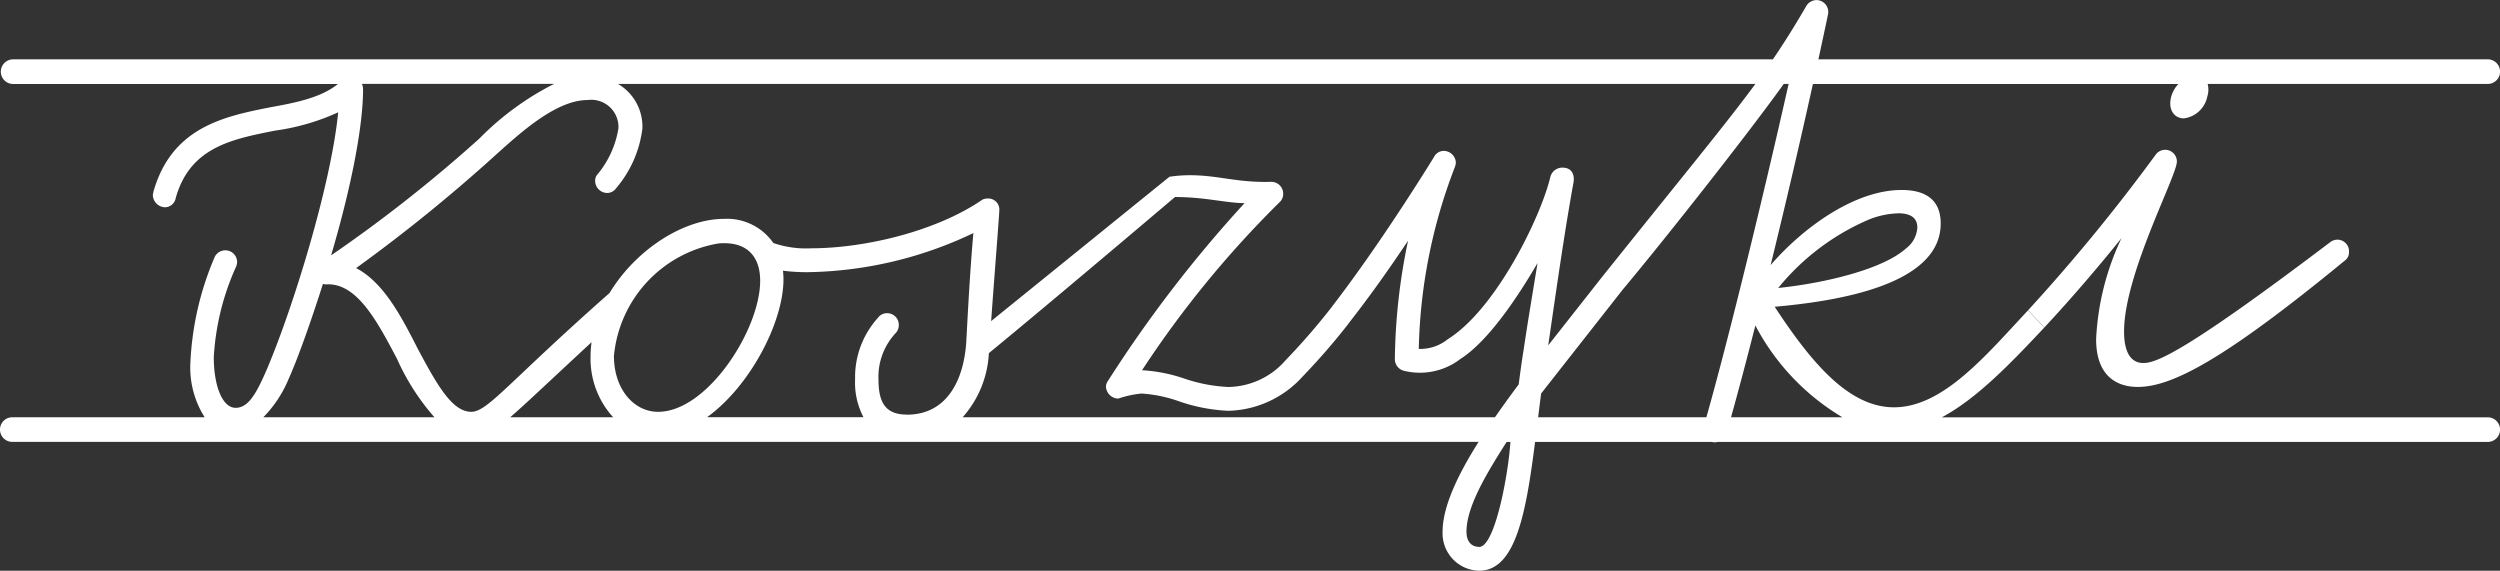<?xml version="1.0" standalone="no"?>
<!DOCTYPE svg PUBLIC "-//W3C//DTD SVG 1.1//EN" "http://www.w3.org/Graphics/SVG/1.1/DTD/svg11.dtd">
<svg xmlns="http://www.w3.org/2000/svg" width="199.936" height="45.644" viewBox="0 0 199.936 45.644">
  <rect x="0" y="0" width="199.936" height="45.644" fill="#333333" stroke="none"/>
  <g id="Group_595" transform="translate(-15.842 -75.881)">
    <path id="Path_226" d="M139.091,107.354l6.538-8.325c3.491-4.166,10.2-12.7,12.869-16.438h.389c-1.982,8.8-4.755,20.218-6.578,26.662H138.854c.077-.628.155-1.263.238-1.9m-4.954,12.264c-.528,0-1.015-.326-1.015-1.218,0-1.983,1.575-4.611,3.213-7.177h.3c-.146,2.443-1.218,8.4-2.5,8.4M92.826,109.253a8.327,8.327,0,0,0,2.1-5.134c.008-.005.017-.009.024-.015,4.954-4.061,14.862-12.467,14.862-12.467,2.4,0,4.1.488,5.564.488a102.877,102.877,0,0,0-10.923,14.214.842.842,0,0,0-.163.446,1.009,1.009,0,0,0,.975.975,8.307,8.307,0,0,1,1.867-.406,11.028,11.028,0,0,1,2.965.609,13.856,13.856,0,0,0,3.979.771A8.247,8.247,0,0,0,120,106.013a53.678,53.678,0,0,0,3.7-4.263l-.006-.006c1.653-2.1,3.305-4.436,4.757-6.614a48.172,48.172,0,0,0-1.056,9.462.962.962,0,0,0,.691.934,5.325,5.325,0,0,0,4.548-.934c2.233-1.421,4.588-4.954,6.172-7.675-.325,1.99-.812,4.874-1.1,6.864-.163.975-.285,1.909-.407,2.842-.65.87-1.29,1.751-1.9,2.631Zm-53.877-3.118c.772-1.746,1.747-4.508,2.721-7.554a.6.6,0,0,0,.284.041c2.437-.122,4.061,2.964,5.645,5.969a18.39,18.39,0,0,0,2.99,4.662H36.9a9.634,9.634,0,0,0,2.046-3.118m5.929-23.147a.956.956,0,0,0-.091-.4H60.16a22.788,22.788,0,0,0-5.982,4.376,114.863,114.863,0,0,1-11.857,9.34c1.421-4.792,2.558-9.99,2.558-13.32M76.787,95.382a.9.9,0,0,1,.457-.13.9.9,0,0,0-.457.13m-13.635,7.865a8.492,8.492,0,0,0-.08,1.142,6.952,6.952,0,0,0,1.808,4.864H56.642c1.255-1.079,3.171-2.916,6.51-6.006a9.947,9.947,0,0,1,.921-2.988,9.94,9.94,0,0,0-.921,2.988m1.621-4.024a1,1,0,0,1,.37-.073,1,1,0,0,0-.37.073m11.863-.885c0,3.9-4.223,10.478-8.163,10.478-1.949,0-3.532-1.829-3.532-4.468a10.077,10.077,0,0,1,8.377-9c.119-.01.237-.015.354-.016,1.989-.041,2.964,1.137,2.964,3m11.736,10.706c-1.747,0-2.275-1-2.275-2.829a5.121,5.121,0,0,1,1.381-3.695.9.9,0,0,0,.244-.61.927.927,0,0,0-.934-.974.869.869,0,0,0-.731.366,7.066,7.066,0,0,0-1.828,4.913,5.927,5.927,0,0,0,.669,3.038H72.388C75.84,106.76,78.5,101.64,78.5,98.217a6.17,6.17,0,0,0-.042-.689,5.255,5.255,0,0,1-1.351-.347,5.255,5.255,0,0,0,1.351.347c-.017-.152-.046-.3-.074-.444.028.146.057.292.074.444a14.488,14.488,0,0,0,1.951.12,31.719,31.719,0,0,0,13.28-3.128c-.244,2.721-.406,5.6-.569,8.691-.2,3.127-1.584,5.833-4.751,5.833m55.836-11.315,1.422,1.3-1.422-1.3L139.66,103.5c.65-4.467,1.3-9.056,2.031-13.077.081-.609-.162-1.136-.894-1.136a.991.991,0,0,0-.974.771c-.731,3.087-4.3,10.518-8.2,12.955a3.514,3.514,0,0,1-2.315.772,42.693,42.693,0,0,1,2.884-14.538,1.186,1.186,0,0,0,.081-.366.981.981,0,0,0-.974-.934.878.878,0,0,0-.771.487c-1.706,2.761-5,7.878-8.2,12.02l0,.006a53.355,53.355,0,0,1-3.659,4.218,6.193,6.193,0,0,1-4.589,2.152,12.665,12.665,0,0,1-3.452-.649,12.68,12.68,0,0,0-3.452-.691,81.949,81.949,0,0,1,11.005-13.442.891.891,0,0,0,.284-.69.951.951,0,0,0-.974-.935c-2.68.082-4.223-.528-6.457-.528a10.6,10.6,0,0,0-1.665.122L95.108,101.561c.226-3.18.654-8.538.654-8.868a.883.883,0,0,0-.974-.933.777.777,0,0,0-.487.162c-3.736,2.518-9.422,3.817-13.6,3.817a7.968,7.968,0,0,1-3.012-.425,4.51,4.51,0,0,0-3.932-1.93c-3.3,0-7.114,2.52-9.174,5.943h0a.611.611,0,0,0-.084.067c-8.041,7.106-9.665,9.421-10.964,9.421-1.5,0-2.68-2.031-4.3-5.076-1.3-2.558-2.721-5.279-4.914-6.417a130.159,130.159,0,0,0,11.127-9.015c2.03-1.828,4.872-4.426,7.39-4.426A2.174,2.174,0,0,1,65.3,86.155,7.675,7.675,0,0,1,63.64,89.81a.76.76,0,0,0-.2.568.973.973,0,0,0,.934.935.868.868,0,0,0,.731-.366,9.037,9.037,0,0,0,2.112-4.792,3.957,3.957,0,0,0-1.953-3.564h90.966C153.842,85.833,150.561,89.794,144.208,97.729Zm18.984,11.524h-8.909c.577-2.07,1.247-4.579,1.946-7.342a18.588,18.588,0,0,0,6.963,7.342m4.448-16.316c1.056,0,1.543.406,1.543,1.137a2.254,2.254,0,0,1-.872,1.649,5.192,5.192,0,0,1-.525.41c-.1.066-.2.131-.3.2-2.286,1.407-6.414,2.27-9.429,2.578a18.971,18.971,0,0,1,7.195-5.448,6.782,6.782,0,0,1,2.389-.521m47.154,16.316H171.133c2.824-1.507,5.532-4.343,8.2-7.18l-1.3-1.38c-3.411,3.655-6.822,7.757-10.72,7.757-3.655,0-6.66-3.654-9.543-8.041,5.035-.446,13.279-1.747,13.279-6.66,0-2.112-1.5-2.68-3.127-2.68-3.776,0-7.919,3.046-10.476,6.01,1.2-4.875,2.4-10.035,3.383-14.488h29.23a2.439,2.439,0,0,0-.573,1.006c-.284,1.056.244,1.746,1.016,1.746A2.2,2.2,0,0,0,192.37,83.6a1.813,1.813,0,0,0,.027-1.006h22.4a.984.984,0,0,0,0-1.969h-53.53c.281-1.29.541-2.5.772-3.6a.953.953,0,0,0-.935-1.138.976.976,0,0,0-.812.487c-.922,1.587-1.752,2.917-2.664,4.254H16.892a.984.984,0,0,0,0,1.969H42.87c-1.317,1.07-3.294,1.486-5.383,1.858-3.7.732-7.919,1.585-9.381,6.783,0,.081-.041.162-.041.243a1.008,1.008,0,0,0,.934.975.878.878,0,0,0,.894-.731c1.137-4.06,4.467-4.711,7.96-5.4a17.961,17.961,0,0,0,5.035-1.462c-.568,5.807-3.614,15.634-5.685,20.508-.853,1.99-1.5,3.126-2.517,3.126-1.057,0-1.747-1.746-1.747-4.061A20.341,20.341,0,0,1,34.726,97.2a1.172,1.172,0,0,0,.081-.365.944.944,0,0,0-1.827-.325,24.122,24.122,0,0,0-1.909,8.325,7.424,7.424,0,0,0,1.139,4.417H16.826a.984.984,0,0,0,0,1.969H134.093c-1.678,2.656-2.88,5.187-2.88,7.177a2.987,2.987,0,0,0,2.924,3.126c2.925,0,3.755-4.651,4.472-10.3h14.139a.939.939,0,0,0,.232.03.953.953,0,0,0,.218-.03h61.6a.984.984,0,0,0,0-1.969" fill="#fff"/>
    <path id="Path_227" d="M685.858,139.486c2.193-2.355,4.345-4.873,6.172-7.147A21.114,21.114,0,0,0,690,140.42c0,2.843,1.544,3.817,3.33,3.817,2.68,0,6.782-2.071,16.569-10.111a.807.807,0,0,0,.325-.69.93.93,0,0,0-.934-.976.968.968,0,0,0-.568.2c-11.532,8.732-13.889,9.665-14.944,9.665-.974,0-1.543-.813-1.543-2.519,0-4.588,4.224-12.426,4.224-13.6a.935.935,0,0,0-1.706-.527,146.535,146.535,0,0,1-10.193,12.426h0Z" transform="translate(-506.522 -37.412)" fill="#fff"/>
  </g>
</svg>
